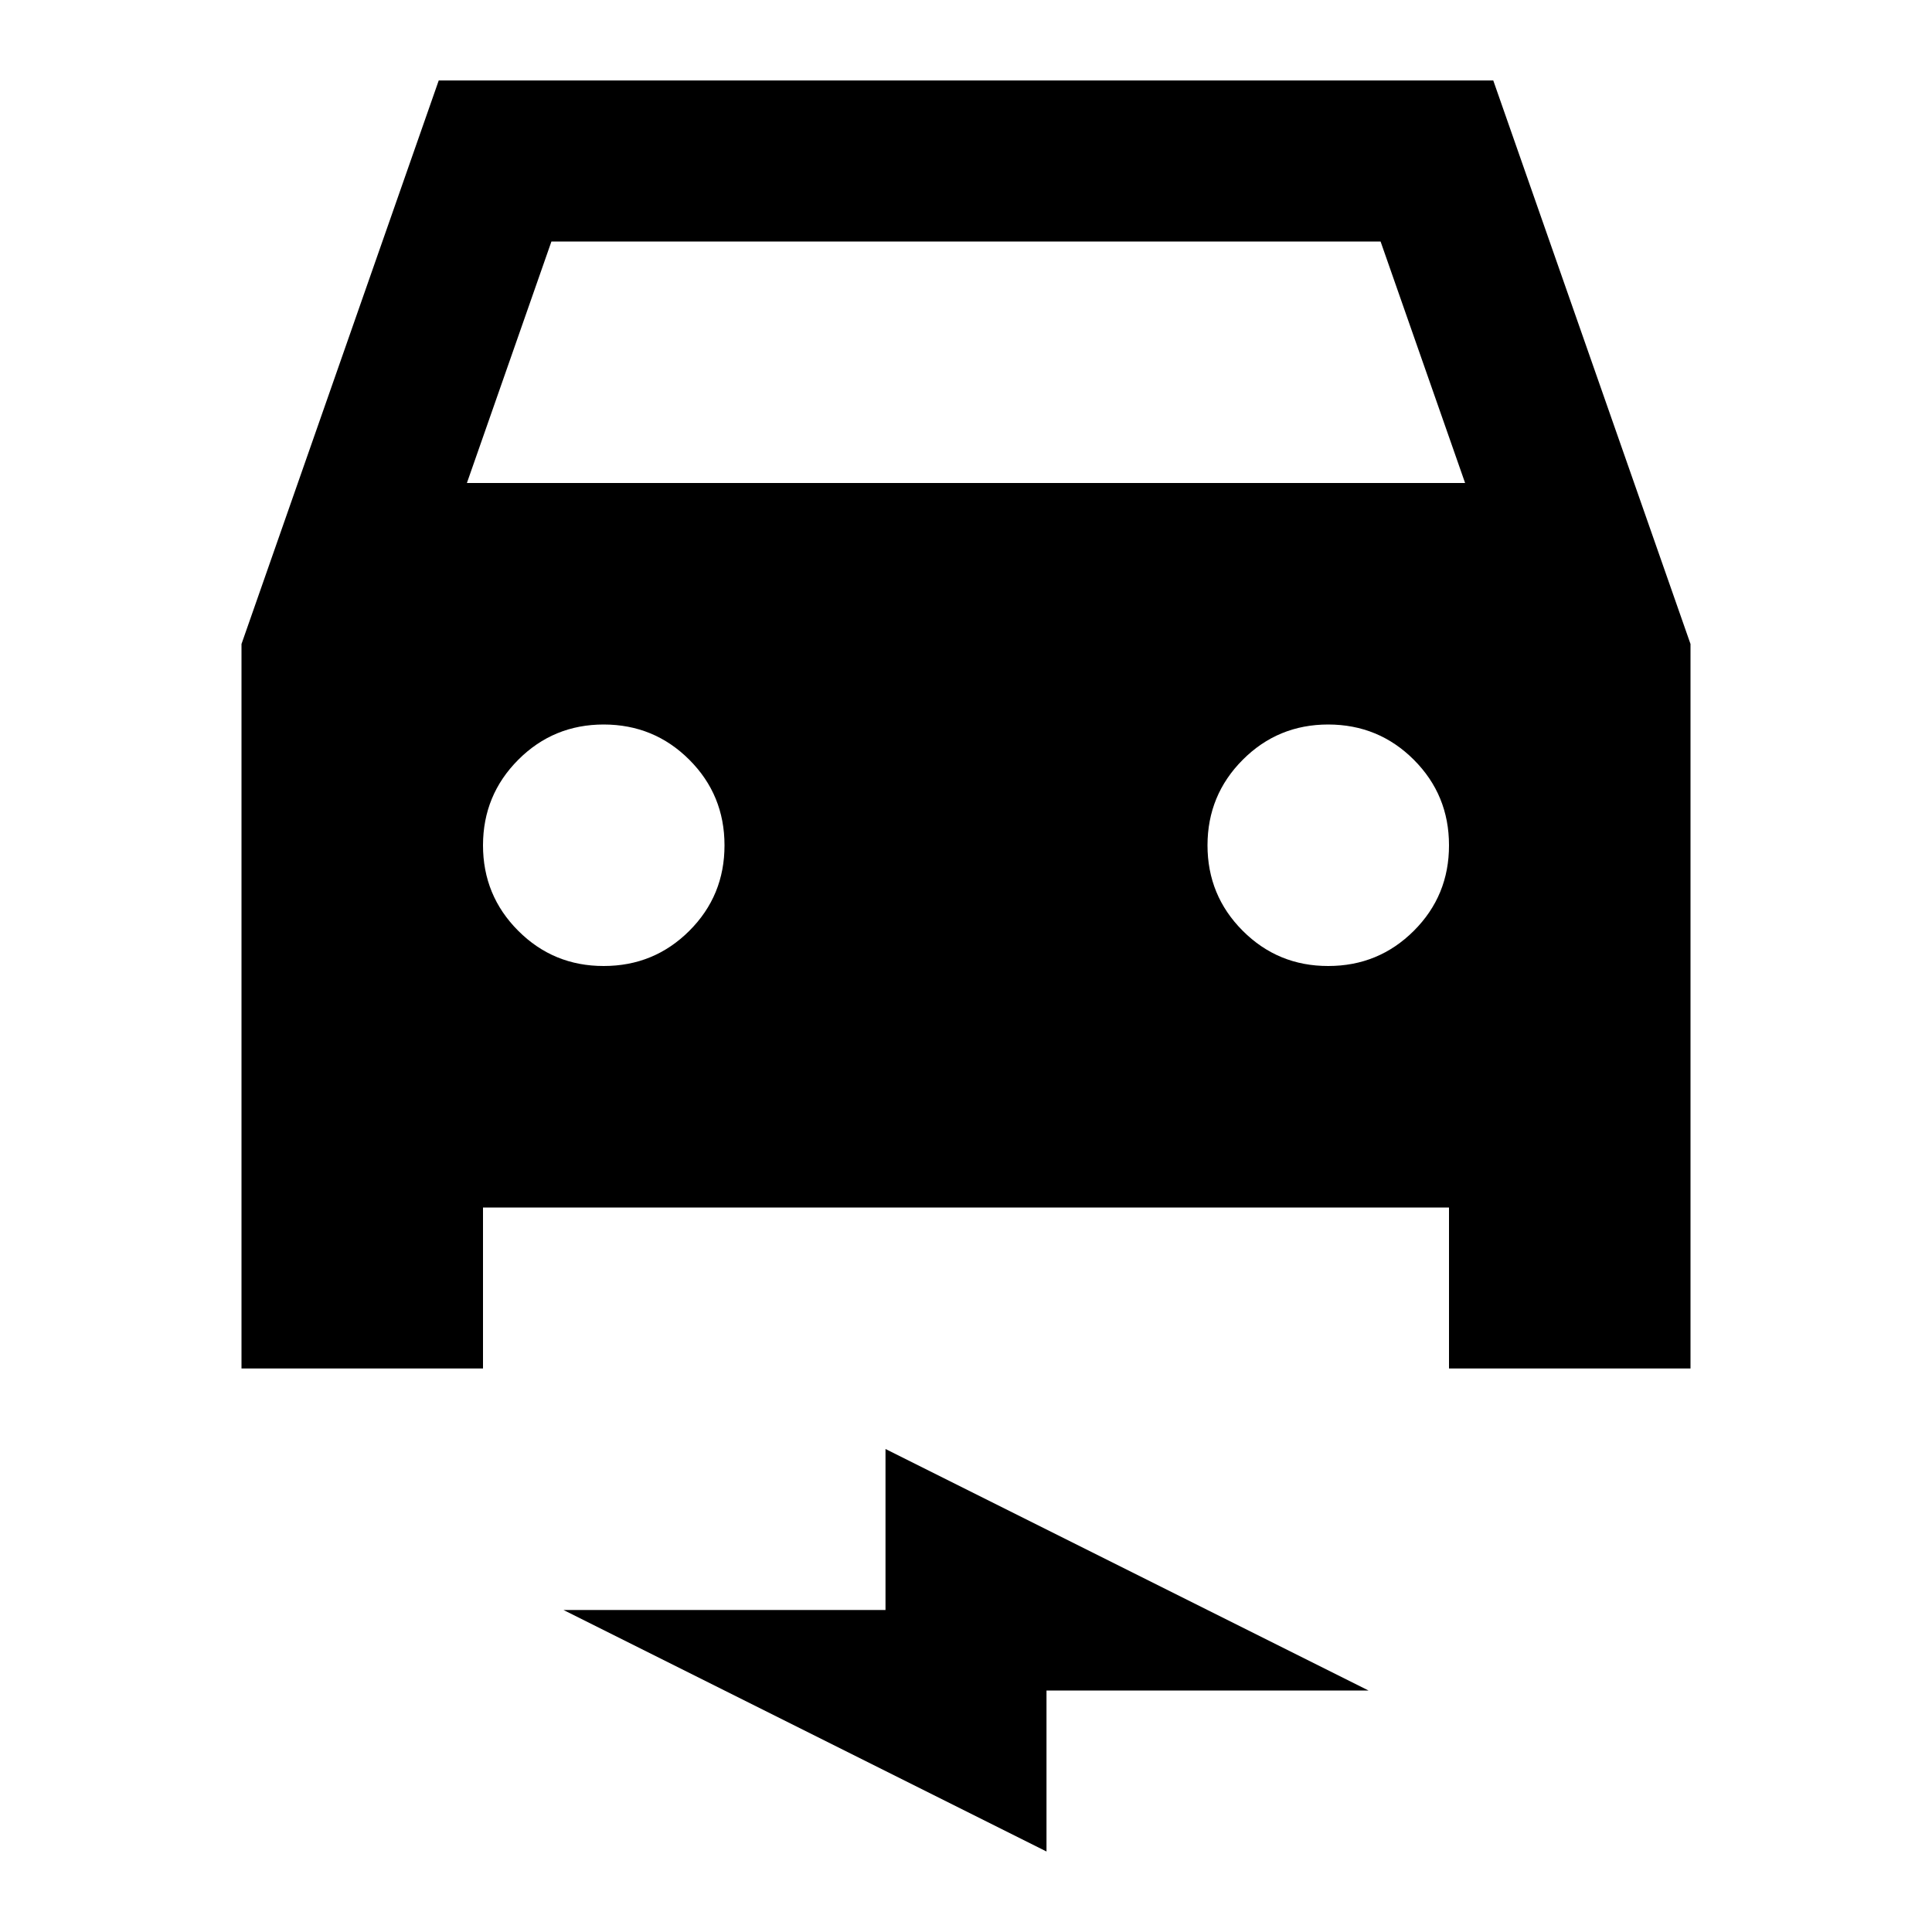 <svg xmlns="http://www.w3.org/2000/svg" width="1em" height="1em" viewBox="0 0 24 24"><path fill="currentColor" d="M6 15v2H3V8l2.45-7h13.1L21 8v9h-3v-2zm-.2-9h12.4l-1.05-3H6.85zm1.7 6q.625 0 1.063-.437T9 10.5q0-.625-.437-1.062T7.5 9q-.625 0-1.062.438T6 10.5q0 .625.438 1.063T7.5 12m9 0q.625 0 1.063-.437T18 10.5q0-.625-.437-1.062T16.5 9q-.625 0-1.062.438T15 10.5q0 .625.438 1.063T16.5 12M13 23l-6-3h4v-2l6 3h-4z"/></svg>